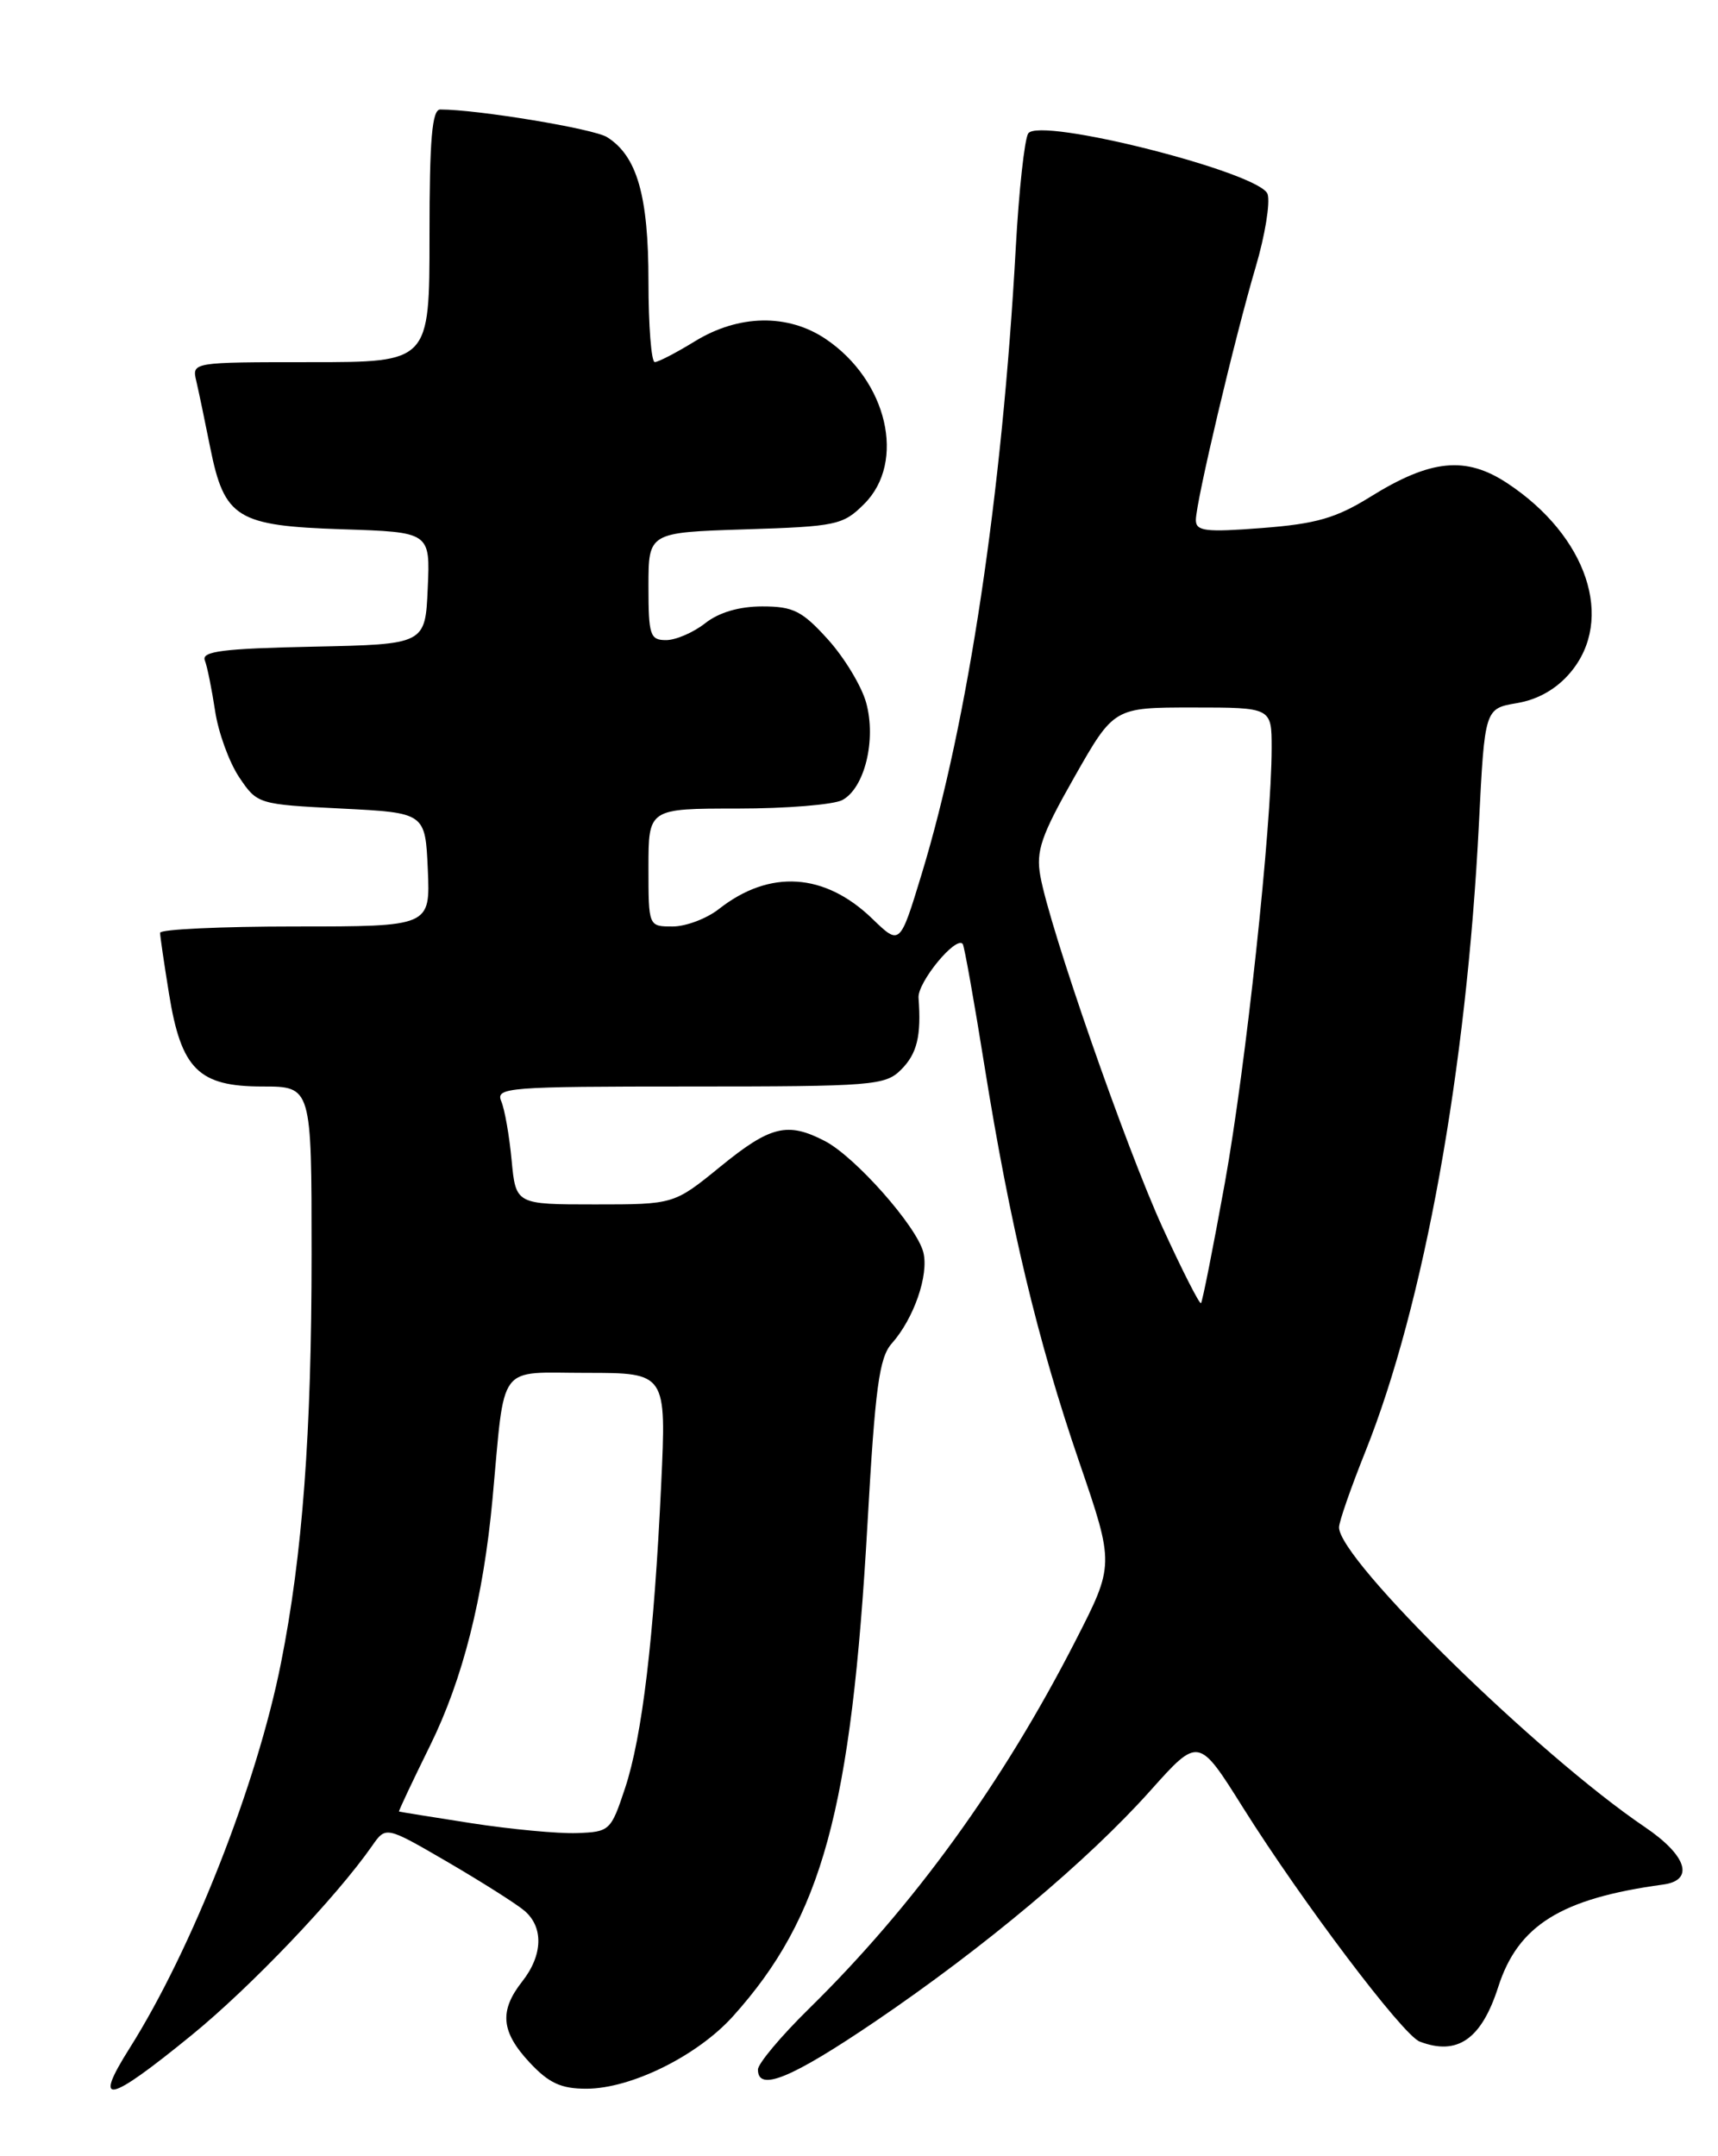 <?xml version="1.0" encoding="UTF-8" standalone="no"?>
<!DOCTYPE svg PUBLIC "-//W3C//DTD SVG 1.1//EN" "http://www.w3.org/Graphics/SVG/1.1/DTD/svg11.dtd" >
<svg xmlns="http://www.w3.org/2000/svg" xmlns:xlink="http://www.w3.org/1999/xlink" version="1.1" viewBox="0 0 204 256">
 <g >
 <path fill="currentColor"
d=" M 22.72 241.66 C 29.76 235.93 39.94 225.25 44.19 219.15 C 45.82 216.81 45.82 216.81 53.16 221.08 C 57.20 223.44 61.29 226.03 62.25 226.84 C 64.57 228.79 64.47 232.14 62.00 235.27 C 59.26 238.76 59.49 241.24 62.90 244.89 C 65.18 247.33 66.63 248.00 69.65 247.99 C 74.94 247.98 82.80 244.09 87.02 239.41 C 97.63 227.62 101.08 214.99 103.01 180.88 C 103.92 164.72 104.40 161.19 105.89 159.51 C 108.52 156.55 110.31 151.37 109.64 148.69 C 108.86 145.60 101.54 137.33 97.94 135.47 C 93.50 133.17 91.48 133.67 85.55 138.50 C 80.03 143.00 80.03 143.00 70.64 143.00 C 61.25 143.00 61.25 143.00 60.75 137.75 C 60.48 134.86 59.93 131.71 59.52 130.75 C 58.83 129.11 60.27 129.00 81.89 129.00 C 103.67 129.00 105.12 128.88 107.00 127.00 C 108.90 125.10 109.41 123.00 109.07 118.47 C 108.93 116.64 113.52 111.06 114.32 112.08 C 114.50 112.31 115.66 118.80 116.89 126.50 C 119.93 145.46 123.20 159.16 128.17 173.64 C 132.33 185.78 132.33 185.78 127.69 194.84 C 119.06 211.70 108.50 226.28 96.08 238.47 C 92.74 241.75 90.00 245.01 90.00 245.72 C 90.00 248.39 93.95 246.77 103.95 239.99 C 116.90 231.20 129.16 220.92 136.59 212.61 C 142.32 206.20 142.32 206.20 147.60 214.62 C 154.61 225.78 166.57 241.62 168.57 242.39 C 173.05 244.11 175.91 242.12 177.90 235.92 C 180.25 228.58 185.37 225.40 197.49 223.75 C 201.24 223.24 200.31 220.30 195.31 216.92 C 182.59 208.31 159.00 185.19 159.00 181.34 C 159.00 180.68 160.41 176.63 162.13 172.34 C 169.08 154.98 174.15 126.96 175.61 97.81 C 176.30 84.13 176.30 84.13 180.13 83.48 C 182.65 83.05 184.83 81.80 186.48 79.84 C 191.77 73.55 188.48 63.66 179.01 57.39 C 174.06 54.11 169.89 54.52 162.68 59.01 C 158.65 61.51 156.27 62.20 149.87 62.69 C 143.15 63.21 142.00 63.07 142.00 61.74 C 142.00 59.63 146.61 40.13 149.10 31.71 C 150.21 27.97 150.84 24.08 150.52 23.05 C 149.71 20.50 123.35 13.82 122.09 15.85 C 121.65 16.56 120.99 22.63 120.62 29.32 C 119.01 58.68 114.94 85.75 109.43 103.81 C 106.86 112.25 106.86 112.25 103.61 109.11 C 97.94 103.61 91.39 103.19 85.36 107.93 C 83.91 109.07 81.44 110.00 79.87 110.00 C 77.00 110.00 77.00 110.00 77.00 103.00 C 77.00 96.00 77.00 96.00 87.57 96.00 C 93.38 96.00 98.98 95.54 100.02 94.99 C 102.67 93.57 104.07 87.85 102.85 83.43 C 102.31 81.47 100.27 78.09 98.32 75.93 C 95.25 72.53 94.19 72.00 90.52 72.00 C 87.78 72.00 85.36 72.71 83.73 74.00 C 82.33 75.10 80.24 76.00 79.09 76.00 C 77.19 76.00 77.00 75.43 77.00 69.61 C 77.00 63.22 77.00 63.22 88.48 62.85 C 99.34 62.51 100.11 62.34 102.62 59.83 C 107.62 54.84 105.36 45.18 98.05 40.25 C 93.55 37.22 87.70 37.33 82.50 40.53 C 80.30 41.88 78.16 42.99 77.75 42.99 C 77.34 43.00 77.00 38.68 77.00 33.40 C 77.00 23.22 75.64 18.51 72.08 16.28 C 70.48 15.28 56.70 13.00 52.28 13.00 C 51.30 13.00 51.00 16.50 51.00 28.00 C 51.00 43.00 51.00 43.00 36.89 43.00 C 22.78 43.00 22.78 43.00 23.31 45.25 C 23.60 46.49 24.34 50.04 24.96 53.14 C 26.65 61.52 28.11 62.43 40.65 62.84 C 51.09 63.18 51.09 63.18 50.79 69.84 C 50.50 76.50 50.50 76.50 37.15 76.78 C 26.48 77.00 23.91 77.33 24.32 78.40 C 24.61 79.14 25.15 81.84 25.54 84.40 C 25.92 86.96 27.21 90.50 28.40 92.28 C 30.55 95.48 30.64 95.50 40.54 96.00 C 50.50 96.50 50.50 96.50 50.80 103.25 C 51.09 110.00 51.09 110.00 35.05 110.00 C 26.22 110.00 19.00 110.34 19.01 110.75 C 19.01 111.16 19.49 114.42 20.07 118.00 C 21.52 126.96 23.58 129.00 31.17 129.00 C 37.00 129.00 37.00 129.00 37.00 148.89 C 37.00 170.16 35.92 184.65 33.36 197.47 C 30.51 211.83 22.79 231.46 15.39 243.18 C 11.00 250.13 12.78 249.76 22.72 241.66 Z  M 56.00 216.47 C 51.33 215.74 47.44 215.12 47.38 215.08 C 47.31 215.03 48.97 211.51 51.07 207.25 C 54.95 199.38 57.39 189.73 58.48 178.00 C 60.00 161.55 58.92 163.00 69.63 163.00 C 79.13 163.00 79.13 163.00 78.51 176.25 C 77.66 194.44 76.26 206.16 74.22 212.31 C 72.54 217.37 72.40 217.50 68.50 217.64 C 66.30 217.72 60.67 217.19 56.00 216.47 Z  M 138.06 145.77 C 133.70 136.25 124.65 110.24 123.53 104.00 C 123.00 101.04 123.62 99.22 127.58 92.25 C 132.27 84.00 132.27 84.00 141.63 84.00 C 151.00 84.00 151.00 84.00 151.00 88.81 C 151.00 98.13 147.93 126.66 145.44 140.46 C 144.05 148.13 142.78 154.55 142.61 154.72 C 142.44 154.89 140.39 150.86 138.06 145.77 Z "/>
</g>
</svg>